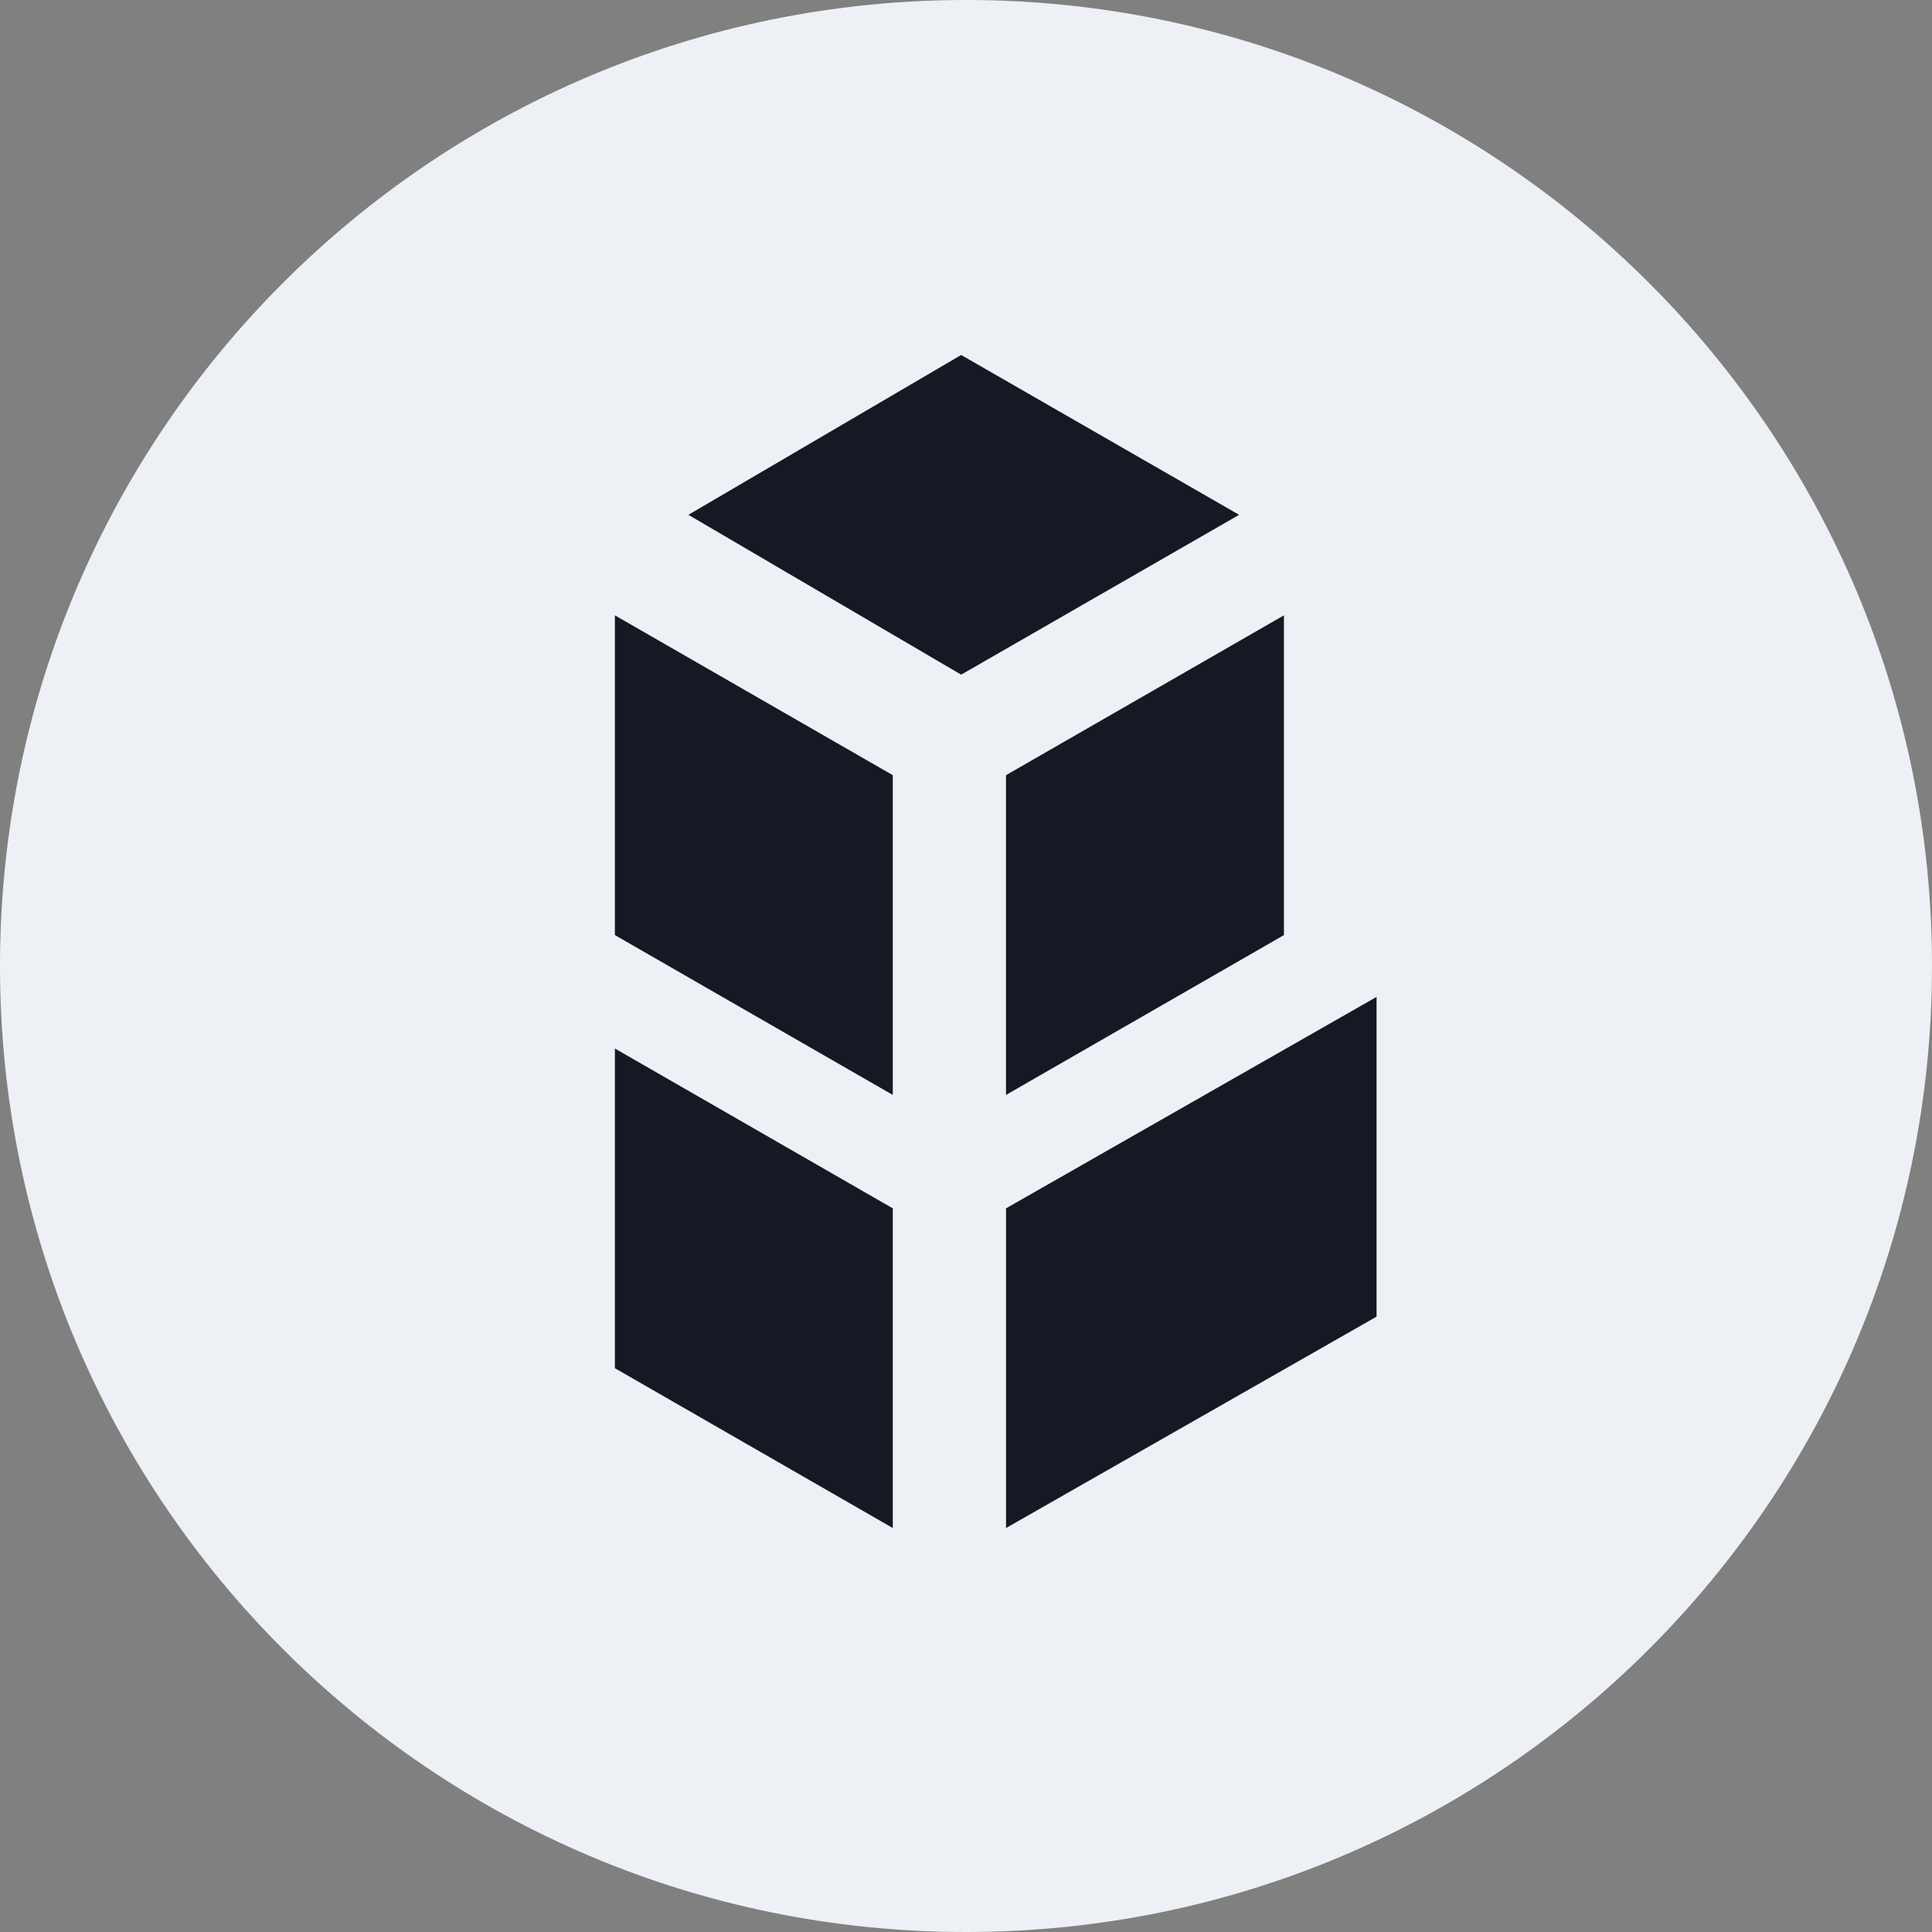 <svg width="64" height="64" viewBox="0 0 64 64" fill="none" xmlns="http://www.w3.org/2000/svg">
<rect x="0" y="0" width="64" height="64" fill="#808080" stroke="none"/>
<path d="M32 64C49.673 64 64 49.673 64 32C64 14.327 49.673 0 32 0C14.327 0 0 14.327 0 32C0 49.673 14.327 64 32 64Z" fill="#EDF0F5"/>
<path d="M11.471 0L2.435 5.295L11.471 10.59L20.678 5.295L11.471 0ZM12.957 28.269V38.859L25.231 31.857V21.265L12.957 28.269ZM22.163 8.625V19.217L12.956 24.512V13.92L22.163 8.625ZM0 19.217L9.206 24.512V13.92L0 8.625V19.217ZM0 33.564L9.206 38.859V28.269L0 22.974V33.564V33.564Z" transform="translate(20.369 11.759)" fill="#151923"/>
</svg>
